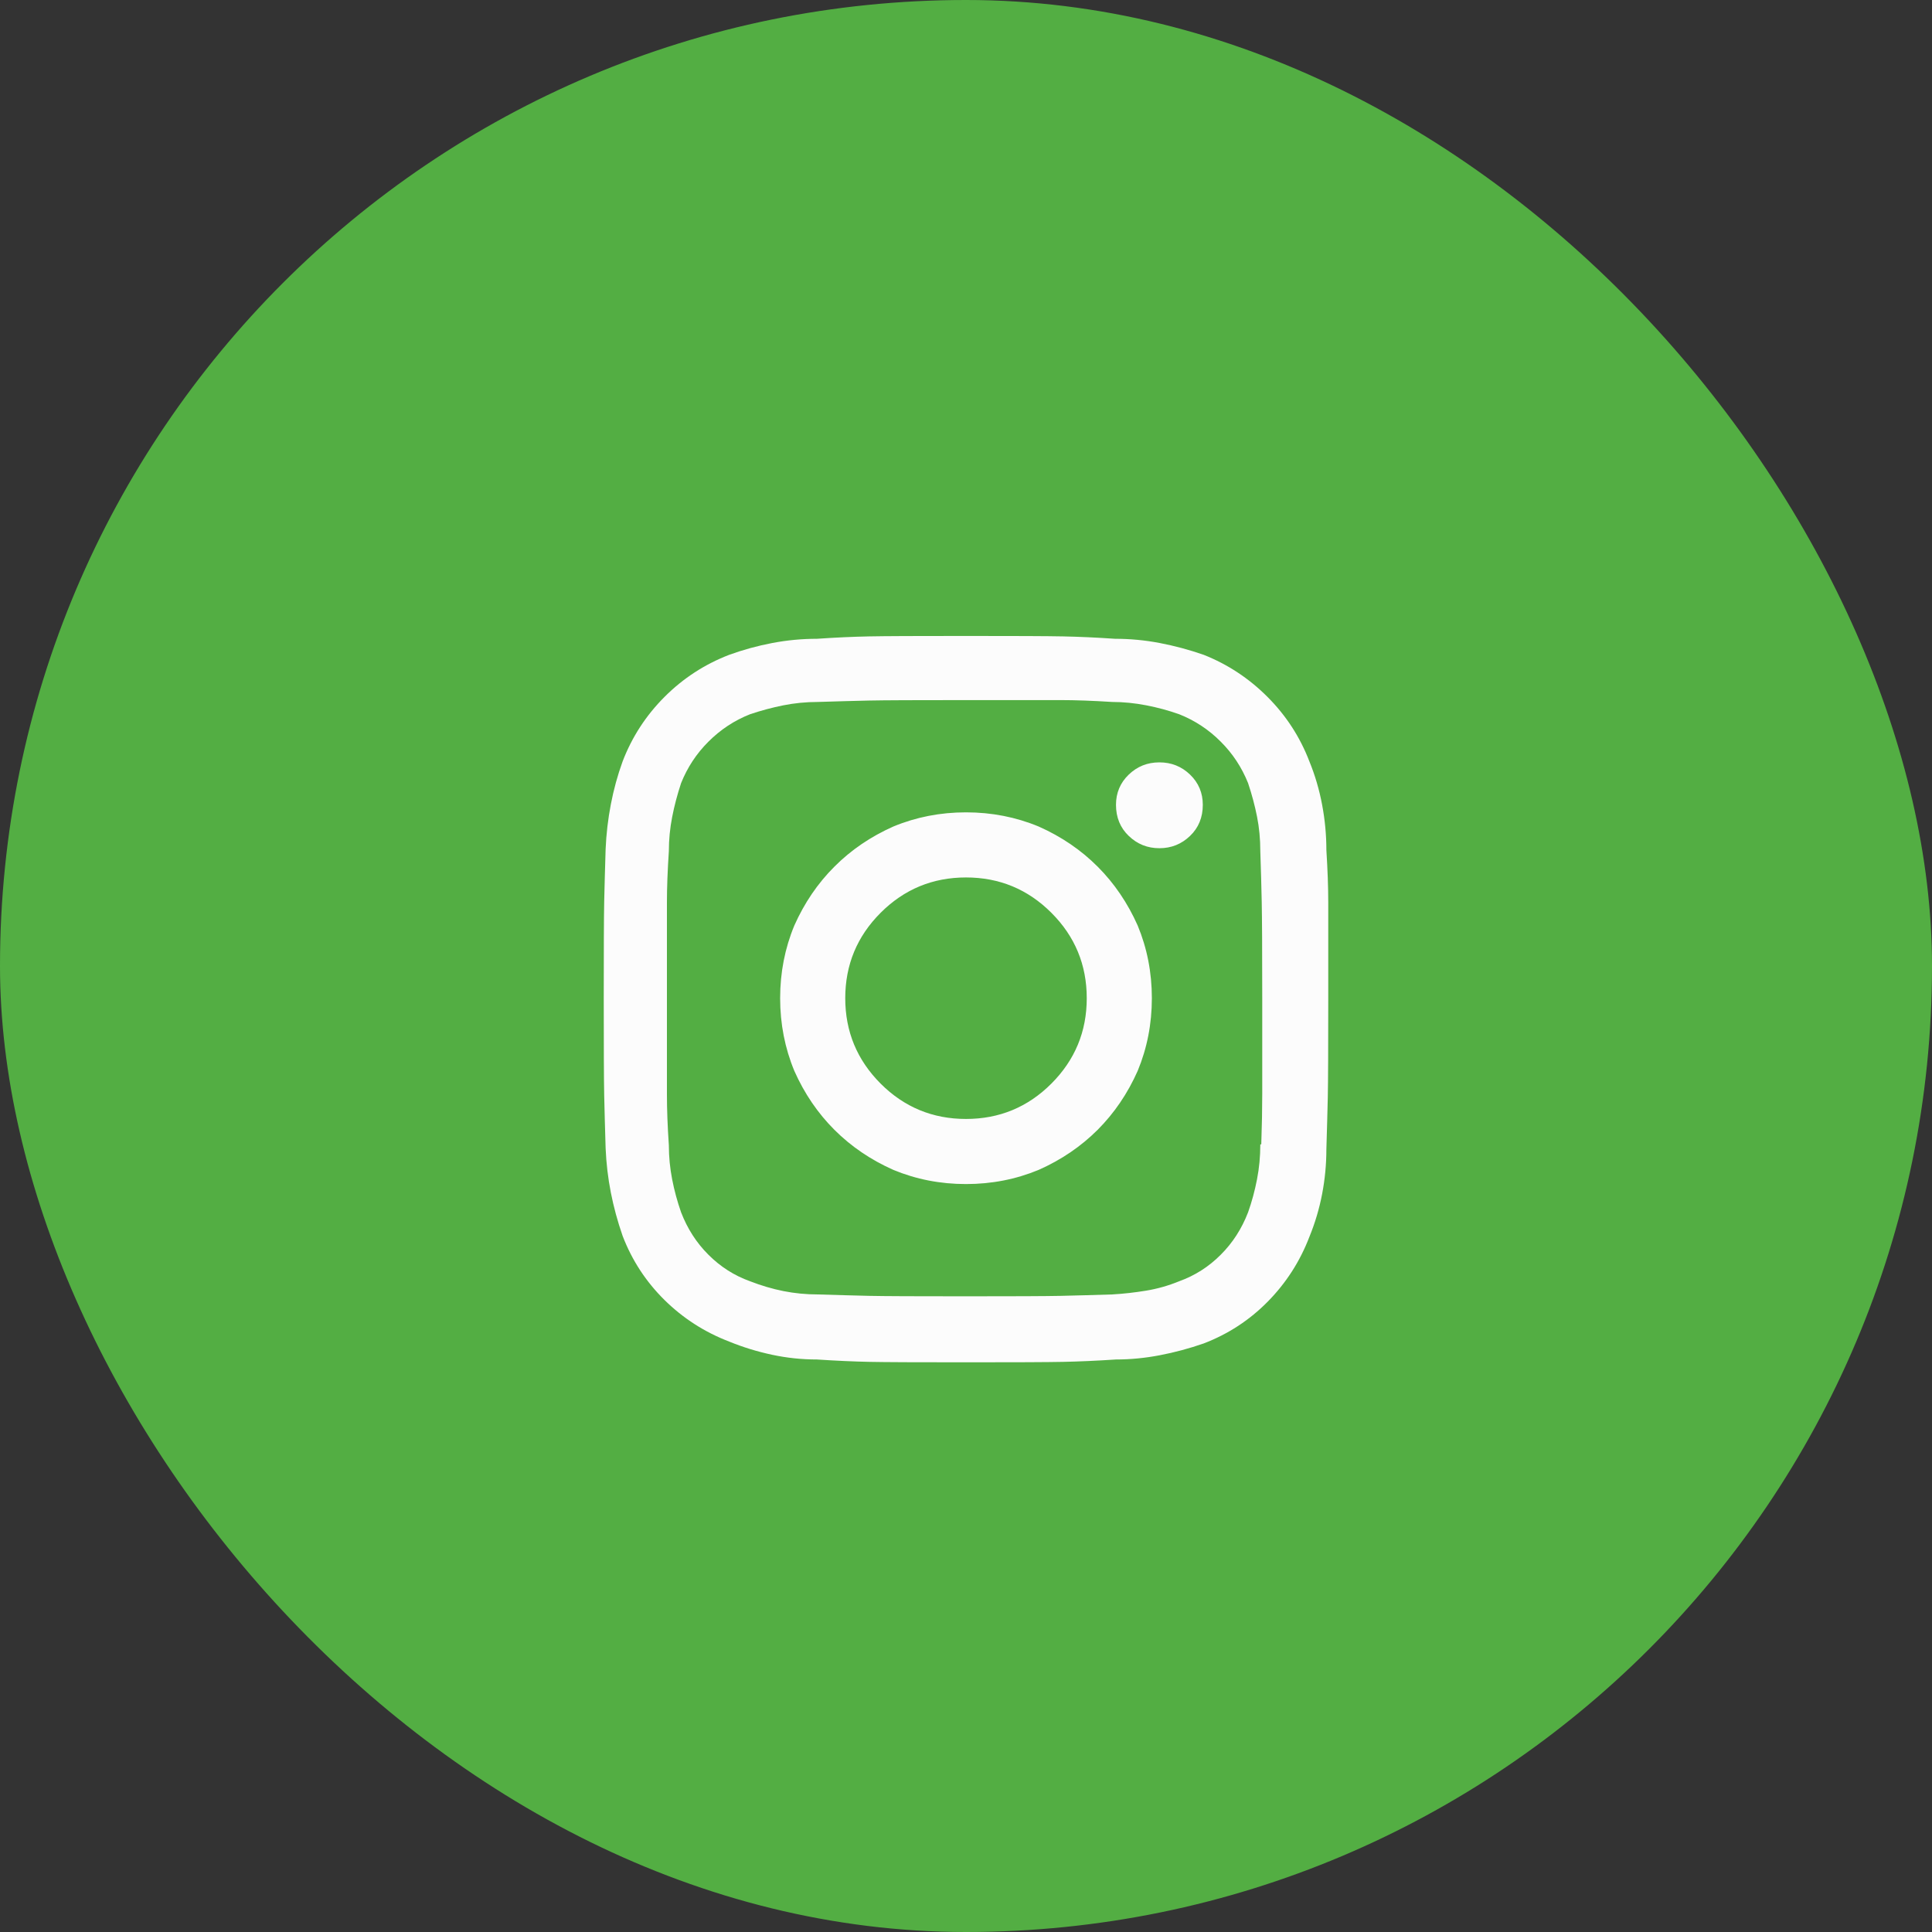 <svg width="30" height="30" viewBox="0 0 30 30" fill="none" xmlns="http://www.w3.org/2000/svg">
    <rect x="0" y="0" width="30" height="30" fill="#333333" stroke="none"/>
    <rect width="30" height="30" rx="15" fill="#53AE43" />
    <path
        d="M15 12.614C14.6 12.614 14.224 12.688 13.872 12.834C13.521 12.99 13.215 13.198 12.957 13.457C12.698 13.715 12.49 14.021 12.334 14.372C12.188 14.724 12.114 15.1 12.114 15.5C12.114 15.9 12.188 16.276 12.334 16.628C12.49 16.98 12.698 17.285 12.957 17.544C13.215 17.802 13.521 18.01 13.872 18.166C14.224 18.312 14.6 18.386 15 18.386C15.4 18.386 15.776 18.312 16.128 18.166C16.48 18.01 16.785 17.802 17.044 17.544C17.302 17.285 17.51 16.98 17.666 16.628C17.812 16.276 17.886 15.9 17.886 15.5C17.886 15.1 17.812 14.724 17.666 14.372C17.51 14.021 17.302 13.715 17.044 13.457C16.785 13.198 16.48 12.99 16.128 12.834C15.776 12.688 15.4 12.614 15 12.614ZM15 17.375C14.482 17.375 14.04 17.192 13.674 16.826C13.308 16.459 13.125 16.018 13.125 15.5C13.125 14.982 13.308 14.54 13.674 14.174C14.04 13.808 14.482 13.625 15 13.625C15.518 13.625 15.96 13.808 16.326 14.174C16.692 14.54 16.875 14.982 16.875 15.5C16.875 16.018 16.692 16.459 16.326 16.826C15.96 17.192 15.518 17.375 15 17.375ZM18.677 12.497C18.677 12.692 18.611 12.854 18.479 12.98C18.347 13.107 18.189 13.171 18.003 13.171C17.817 13.171 17.659 13.107 17.527 12.98C17.395 12.854 17.329 12.692 17.329 12.497C17.329 12.312 17.395 12.155 17.527 12.028C17.659 11.901 17.817 11.838 18.003 11.838C18.189 11.838 18.347 11.901 18.479 12.028C18.611 12.155 18.677 12.312 18.677 12.497ZM20.332 11.823C20.186 11.442 19.968 11.108 19.68 10.82C19.392 10.532 19.062 10.315 18.691 10.168C18.467 10.09 18.24 10.029 18.01 9.985C17.781 9.941 17.549 9.919 17.314 9.919C17.021 9.899 16.753 9.887 16.509 9.882C16.265 9.877 15.762 9.875 15 9.875C14.238 9.875 13.735 9.877 13.491 9.882C13.247 9.887 12.979 9.899 12.685 9.919C12.451 9.919 12.219 9.941 11.99 9.985C11.76 10.029 11.538 10.09 11.323 10.168C10.942 10.315 10.608 10.532 10.32 10.82C10.032 11.108 9.814 11.442 9.668 11.823C9.59 12.038 9.529 12.26 9.485 12.49C9.441 12.719 9.414 12.951 9.404 13.185C9.395 13.488 9.387 13.759 9.382 13.998C9.377 14.238 9.375 14.738 9.375 15.5C9.375 16.262 9.377 16.765 9.382 17.009C9.387 17.253 9.395 17.526 9.404 17.829C9.414 18.064 9.441 18.293 9.485 18.518C9.529 18.742 9.59 18.967 9.668 19.191C9.814 19.572 10.032 19.904 10.32 20.188C10.608 20.471 10.942 20.686 11.323 20.832C11.538 20.92 11.76 20.988 11.99 21.037C12.219 21.086 12.451 21.11 12.685 21.11C12.988 21.13 13.259 21.142 13.498 21.147C13.738 21.152 14.238 21.154 15 21.154C15.762 21.154 16.265 21.152 16.509 21.147C16.753 21.142 17.026 21.13 17.329 21.11C17.554 21.11 17.781 21.088 18.01 21.044C18.24 21 18.467 20.939 18.691 20.861C19.072 20.715 19.404 20.498 19.688 20.209C19.971 19.921 20.186 19.587 20.332 19.206C20.42 18.991 20.486 18.769 20.53 18.54C20.574 18.31 20.596 18.078 20.596 17.844C20.605 17.541 20.613 17.27 20.618 17.031C20.623 16.791 20.625 16.291 20.625 15.529C20.625 14.758 20.625 14.252 20.625 14.013C20.625 13.774 20.615 13.503 20.596 13.2C20.596 12.966 20.574 12.731 20.53 12.497C20.486 12.263 20.42 12.038 20.332 11.823ZM19.57 17.77C19.57 17.956 19.553 18.137 19.519 18.312C19.485 18.488 19.439 18.659 19.38 18.825C19.282 19.079 19.141 19.299 18.955 19.484C18.77 19.67 18.555 19.807 18.311 19.895C18.145 19.963 17.974 20.012 17.798 20.041C17.622 20.07 17.446 20.09 17.27 20.1C16.968 20.109 16.702 20.117 16.472 20.122C16.243 20.127 15.747 20.129 14.985 20.129C14.224 20.129 13.728 20.127 13.498 20.122C13.269 20.117 13.003 20.109 12.7 20.1C12.515 20.1 12.336 20.082 12.165 20.048C11.995 20.014 11.821 19.963 11.646 19.895C11.401 19.807 11.187 19.67 11.001 19.484C10.815 19.299 10.674 19.079 10.576 18.825C10.518 18.659 10.471 18.488 10.437 18.312C10.403 18.137 10.386 17.961 10.386 17.785C10.366 17.492 10.356 17.229 10.356 16.994C10.356 16.76 10.356 16.262 10.356 15.5C10.356 14.738 10.356 14.243 10.356 14.013C10.356 13.784 10.366 13.518 10.386 13.215C10.386 13.039 10.403 12.863 10.437 12.688C10.471 12.512 10.518 12.336 10.576 12.16C10.674 11.916 10.815 11.701 11.001 11.516C11.187 11.33 11.401 11.188 11.646 11.091C11.821 11.032 11.995 10.986 12.165 10.952C12.336 10.918 12.515 10.9 12.7 10.9C12.993 10.891 13.257 10.883 13.491 10.878C13.726 10.873 14.224 10.871 14.985 10.871C15.747 10.871 16.243 10.871 16.472 10.871C16.702 10.871 16.968 10.881 17.27 10.9C17.446 10.9 17.622 10.918 17.798 10.952C17.974 10.986 18.145 11.032 18.311 11.091C18.555 11.188 18.77 11.33 18.955 11.516C19.141 11.701 19.282 11.916 19.38 12.16C19.439 12.336 19.485 12.509 19.519 12.68C19.553 12.851 19.57 13.029 19.57 13.215C19.58 13.508 19.587 13.771 19.592 14.006C19.597 14.24 19.6 14.738 19.6 15.5C19.6 16.262 19.6 16.757 19.6 16.987C19.6 17.216 19.595 17.477 19.585 17.77H19.57Z"
        fill="#FCFCFC" />
</svg>
 